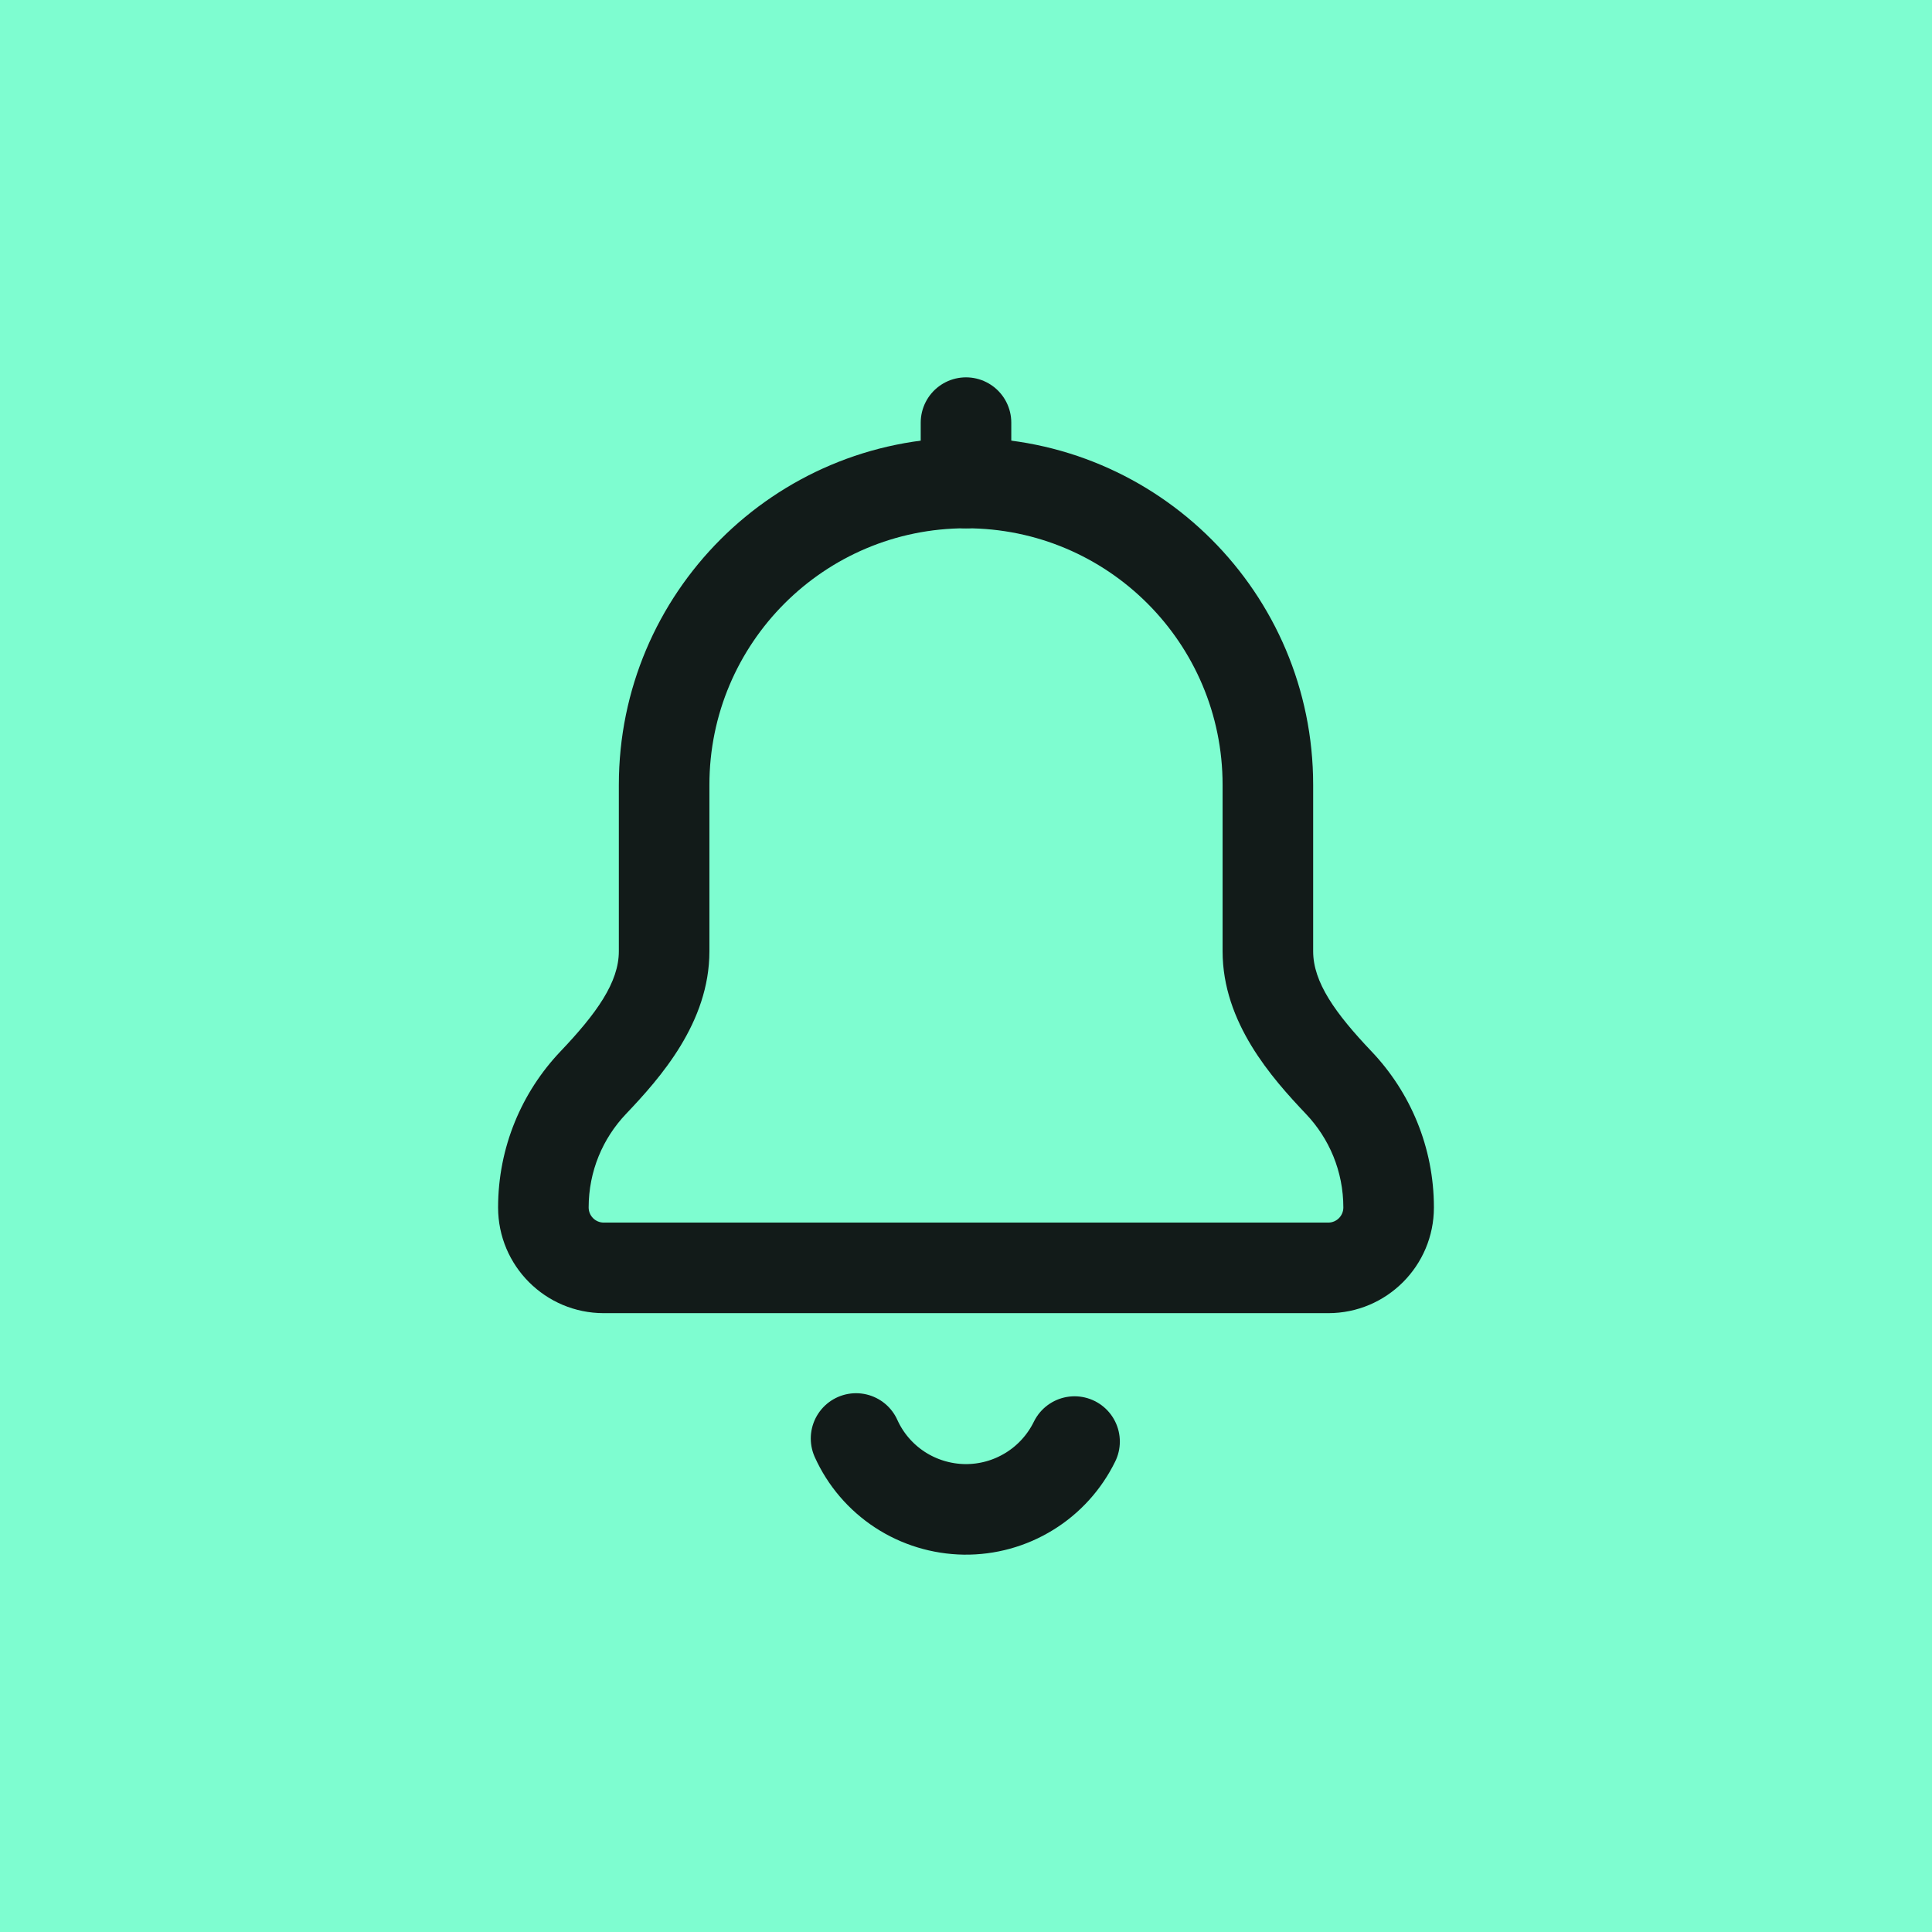 <svg width="32" height="32" viewBox="0 0 32 32" fill="none" xmlns="http://www.w3.org/2000/svg">
<rect width="32" height="32" fill="#7EFDD0"/>
<path d="M9.825 17.934L9.281 17.417L9.825 17.934ZM11.75 13C11.75 10.653 13.653 8.75 16 8.75V7.25C12.824 7.25 10.25 9.824 10.25 13H11.75ZM11.75 15.756V13H10.25V15.756H11.75ZM9.75 20C9.75 19.399 9.984 18.855 10.368 18.451L9.281 17.417C8.643 18.089 8.25 19 8.25 20H9.75ZM11 20.25H10V21.75H11V20.25ZM21 20.25H11V21.75H21V20.25ZM22 20.25H21V21.75H22V20.25ZM21.631 18.451C22.015 18.855 22.25 19.399 22.25 20H23.75C23.75 19 23.357 18.089 22.719 17.417L21.631 18.451ZM20.25 13V15.756H21.75V13H20.25ZM16 8.75C18.347 8.75 20.25 10.653 20.25 13H21.75C21.75 9.824 19.176 7.25 16 7.25V8.75ZM22.719 17.417C22.117 16.784 21.75 16.27 21.75 15.756H20.25C20.25 16.939 21.066 17.855 21.631 18.451L22.719 17.417ZM8.25 20C8.25 20.966 9.034 21.75 10 21.75V20.25C9.862 20.25 9.75 20.138 9.75 20H8.25ZM22 21.75C22.966 21.75 23.75 20.966 23.75 20H22.25C22.25 20.138 22.138 20.25 22 20.25V21.75ZM10.25 15.756C10.25 16.27 9.883 16.784 9.281 17.417L10.368 18.451C10.934 17.855 11.75 16.939 11.75 15.756H10.25Z" fill="#121B19"/>
<path d="M17.798 23.877C17.631 24.218 17.371 24.505 17.048 24.703C16.725 24.902 16.352 25.005 15.972 25C15.593 24.994 15.222 24.881 14.905 24.674C14.587 24.466 14.335 24.172 14.179 23.826" stroke="#121B19" stroke-width="1.5" stroke-linecap="round" stroke-linejoin="round"/>
<path d="M16 7V8" stroke="#121B19" stroke-width="1.5" stroke-linecap="round" stroke-linejoin="round"/>
</svg>
